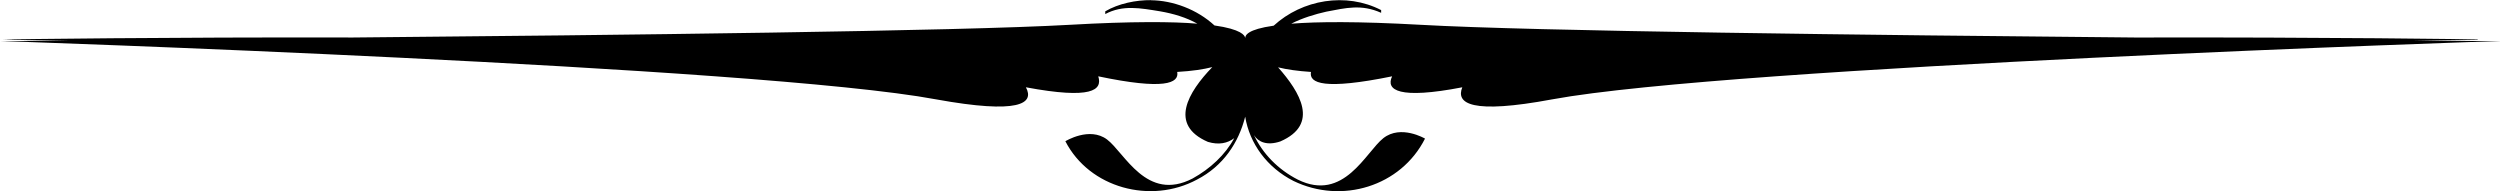 <!-- Created with Inkscape (http://www.inkscape.org/) -->
<svg xmlns:rdf="http://www.w3.org/1999/02/22-rdf-syntax-ns#" xmlns="http://www.w3.org/2000/svg" version="1.1" xmlns:cc="http://creativecommons.org/ns#" xmlns:dc="http://purl.org/dc/elements/1.1/" viewBox="0 0 1140 87.2">
 <g transform="translate(226.594,-571.72)">
  <path style="fill:#000000;" d="M525,0.062c-7-0.076-15,1.56-21,5.1v1.25c8-4.28,16-2.71,25-1.25,6,1.03,12,2.82,17,5.64-11-0.96-30-1.1-58,0.5-51,2.9-205,4.7-327,5.8-85.8-0.2-154,0.8-159,0.9h-1.5-0.656,1.37c0.32,0,3.9,0.1,5.35,0.2h-6.82,8.66c4.78,0.1,11.8,0.3,23.2,0.5h-31.8s346,11.5,427,26.6c38,6.9,45,1.9,41-5.5,30,5.6,35,1.3,33-5,30,6.3,37,3.2,36-2,7-0.4,12-1.2,16-2.2-11,11.4-20,26.3-2,34.1,5,1.5,9,0.6,12-1.7-4,7.5-11,14-19,18.4-21,10.9-31-11.8-39-17.8s-19,0.8-19,0.8c11,21.4,39,28.8,60,17.5,12-6.2,19-16.8,22-28.7,2,12.3,10,23.2,22,29.3,22,10.7,49,2.5,60-19.3,0,0-11-6.5-19-0.2s-18,29.3-39,18.9c-9-4.6-16-11.8-20-20.3,2,3.2,6,4.9,12,2.9,18-7.8,9-22.5-1-33.8,4,1,9,1.7,15,2.1-1,5.2,6,8.3,37,2-3,6.3,3,10.6,32,5-3,7.4,4,12.4,41,5.5,82-15.1,432-26.6,432-26.6h-40c10-0.2,20-0.4,30-0.5h10-10v-0.2h10-10c0-0.1-70-1.1-156-0.9-121-1.1-275-2.9-326-5.8-29-1.61-47-1.44-59-0.5,5-2.59,11-4.37,16-5.49,9-1.71,16-3.5,25,0.53v-1.25c-16-8.23-36-4.82-49,7.11-12,1.7-13,4.4-13,5.7v0.4,0.1-0.5c0-1.3-2-4.1-14-5.8-8-7.37-19-11.4-29-11.5zm43,17.7v0.2-0.2z" transform="translate(-226.594,571.72)"/>
 </g>
</svg>
